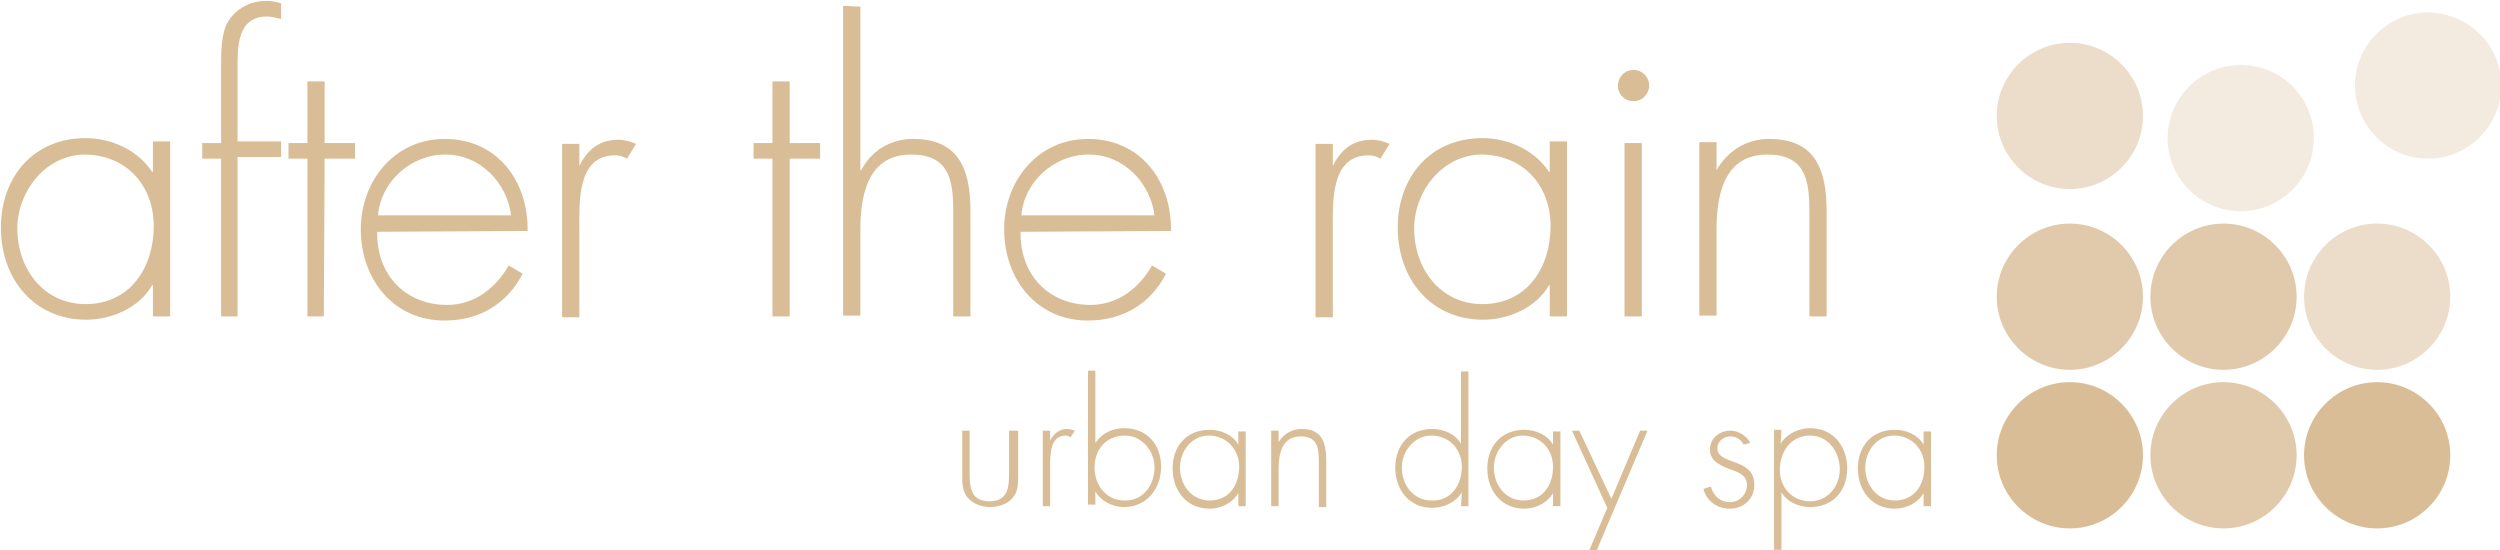 <svg width="100%" height="100%" viewBox="0 0 300 66" version="1.1" xmlns="http://www.w3.org/2000/svg" xmlns:xlink="http://www.w3.org/1999/xlink" xml:space="preserve" xmlns:serif="http://www.serif.com/" style="fill-rule:evenodd;clip-rule:evenodd;stroke-linejoin:round;stroke-miterlimit:2;">
    <style>path {fill:#D9BD97;}</style>
    <g>
        <g transform="matrix(0.986,0,0,0.986,-247.082,-248.265)">
            <path d="M511.4,307.2C511.4,312.1 507.4,316.1 502.5,316.1C497.6,316.1 493.6,312.1 493.6,307.2C493.6,302.3 497.6,298.3 502.5,298.3C507.4,298.3 511.4,302.3 511.4,307.2Z" style="fill-rule:nonzero;"></path>
            <path d="M530.1,307.2C530.1,312.1 526.1,316.1 521.2,316.1C516.3,316.1 512.3,312.1 512.3,307.2C512.3,302.3 516.3,298.3 521.2,298.3C526.1,298.3 530.1,302.3 530.1,307.2Z" style="fill-opacity:0.8;fill-rule:nonzero;"></path>
            <path d="M548.8,307.2C548.8,312.1 544.8,316.1 539.9,316.1C535,316.1 531,312.1 531,307.2C531,302.3 535,298.3 539.9,298.3C544.8,298.3 548.8,302.3 548.8,307.2Z" style="fill-rule:nonzero;"></path>
            <path d="M511.4,287.9C511.4,292.8 507.4,296.8 502.5,296.8C497.6,296.8 493.6,292.8 493.6,287.9C493.6,283 497.6,279 502.5,279C507.4,279 511.4,283 511.4,287.9Z" style="fill-opacity:0.8;fill-rule:nonzero;"></path>
            <path d="M530.1,287.9C530.1,292.8 526.1,296.8 521.2,296.8C516.3,296.8 512.3,292.8 512.3,287.9C512.3,283 516.3,279 521.2,279C526.1,279 530.1,283 530.1,287.9Z" style="fill-opacity:0.8;fill-rule:nonzero;"></path>
            <path d="M548.8,287.9C548.8,292.8 544.8,296.8 539.9,296.8C535,296.8 531,292.8 531,287.9C531,283 535,279 539.9,279C544.8,279 548.8,283 548.8,287.9Z" style="fill-opacity:0.5;fill-rule:nonzero;"></path>
            <path d="M511.4,265.9C511.4,270.8 507.4,274.8 502.5,274.8C497.6,274.8 493.6,270.8 493.6,265.9C493.6,261 497.6,257 502.5,257C507.4,257 511.4,261 511.4,265.9Z" style="fill-opacity:0.5;fill-rule:nonzero;"></path>
            <path d="M532.2,268.6C532.2,273.5 528.2,277.5 523.3,277.5C518.4,277.5 514.4,273.5 514.4,268.6C514.4,263.7 518.4,259.7 523.3,259.7C528.3,259.7 532.2,263.7 532.2,268.6Z" style="fill-opacity:0.3;fill-rule:nonzero;"></path>
            <path d="M555,262.2C555,267.1 551,271.1 546.1,271.1C541.2,271.1 537.2,267.1 537.2,262.2C537.2,257.3 541.2,253.3 546.1,253.3C551.1,253.4 555,257.3 555,262.2Z" style="fill-opacity:0.3;fill-rule:nonzero;"></path>
        </g>
        <g transform="matrix(0.986,0,0,0.986,-247.082,-248.265)">
            <path d="M374.5,304.2L374.5,309.7C374.5,310.6 374.5,311.6 373.9,312.3C373.3,313.1 372.2,313.5 371.1,313.5C370,313.5 369,313.1 368.3,312.3C367.7,311.5 367.7,310.6 367.7,309.7L367.7,304.2L368.6,304.2L368.6,309.4C368.6,311.2 368.8,312.8 371,312.8C373.2,312.8 373.4,311.2 373.4,309.4L373.4,304.2L374.5,304.2Z" style="fill-rule:nonzero;"></path>
            <path d="M378.4,305.4C378.8,304.6 379.5,304 380.4,304C380.8,304 381.1,304.1 381.4,304.2L380.9,305C380.7,304.9 380.5,304.8 380.3,304.8C378.3,304.8 378.4,307.3 378.4,308.7L378.4,313.4L377.5,313.4L377.5,304.2L378.4,304.2L378.4,305.4Z" style="fill-rule:nonzero;"></path>
            <path d="M383,296.9L383.9,296.9L383.9,305.7C384.7,304.5 386,303.9 387.4,303.9C390.2,303.9 391.9,305.9 391.9,308.6C391.9,311.3 390.1,313.5 387.4,313.5C386,313.5 384.6,312.8 383.9,311.6L383.9,313.2L383,313.2L383,296.9ZM391.1,308.7C391.1,306.7 389.6,304.8 387.5,304.8C385.2,304.8 383.8,306.5 383.8,308.7C383.8,310.8 385.2,312.7 387.4,312.7C389.7,312.8 391.1,310.8 391.1,308.7Z" style="fill-rule:nonzero;"></path>
            <path d="M402.2,313.4L401.3,313.4L401.3,311.8C400.6,313 399.2,313.7 397.8,313.7C395,313.7 393.3,311.5 393.3,308.8C393.3,306.1 395,304.1 397.8,304.1C399.2,304.1 400.6,304.7 401.3,305.9L401.3,304.3L402.2,304.3L402.2,313.4ZM394.2,308.7C394.2,310.8 395.6,312.7 397.8,312.7C400.2,312.7 401.4,310.8 401.4,308.6C401.4,306.5 399.9,304.8 397.7,304.8C395.6,304.8 394.2,306.7 394.2,308.7Z" style="fill-rule:nonzero;"></path>
            <path d="M406.2,305.6C406.8,304.6 407.8,304 409,304C411.4,304 412,305.5 412,307.9L412,313.5L411.1,313.5L411.1,307.9C411.1,306.3 410.9,304.9 408.9,304.9C406.6,304.9 406.2,307 406.2,308.9L406.2,313.4L405.3,313.4L405.3,304.2L406.2,304.2L406.2,305.6Z" style="fill-rule:nonzero;"></path>
            <path d="M428.5,311.7C427.8,312.9 426.3,313.6 424.9,313.6C422.1,313.6 420.4,311.4 420.4,308.7C420.4,306 422.1,304 424.9,304C426.3,304 427.7,304.6 428.4,305.8L428.4,297L429.3,297L429.3,313.4L428.4,313.4L428.5,311.7ZM428.5,308.6C428.5,306.5 427,304.8 424.8,304.8C422.7,304.8 421.2,306.7 421.2,308.7C421.2,310.8 422.6,312.7 424.8,312.7C427.2,312.8 428.5,310.8 428.5,308.6Z" style="fill-rule:nonzero;"></path>
            <path d="M440.5,313.4L439.6,313.4L439.6,311.8C438.9,313 437.5,313.7 436.1,313.7C433.3,313.7 431.6,311.5 431.6,308.8C431.6,306.1 433.3,304.1 436.1,304.1C437.5,304.1 438.9,304.7 439.6,305.9L439.6,304.3L440.5,304.3L440.5,313.4ZM432.4,308.7C432.4,310.8 433.8,312.7 436,312.7C438.4,312.7 439.6,310.8 439.6,308.6C439.6,306.5 438.1,304.8 435.9,304.8C433.9,304.8 432.4,306.7 432.4,308.7Z" style="fill-rule:nonzero;"></path>
            <path d="M441.9,304.2L442.8,304.2L446.7,312.5L450.2,304.2L451.1,304.2L444.9,318.8L444,318.8L446.2,313.6L441.9,304.2Z" style="fill-rule:nonzero;"></path>
            <path d="M462.8,305.9C462.5,305.3 461.9,304.9 461.2,304.9C460.4,304.9 459.6,305.5 459.6,306.3C459.6,308.5 464.1,307.4 464.1,310.8C464.1,312.5 462.8,313.7 461.1,313.7C459.6,313.7 458.3,312.8 457.9,311.3L458.8,311C459.1,312.1 459.9,312.9 461.1,312.9C462.3,312.9 463.2,312 463.2,310.8C463.2,309.7 462.3,309.3 461.4,309C460.1,308.5 458.7,308 458.7,306.5C458.7,305.1 459.9,304.2 461.2,304.2C462.1,304.2 463.2,304.8 463.6,305.7L462.8,305.9Z" style="fill-rule:nonzero;"></path>
            <path d="M467.3,305.8C468,304.6 469.5,303.9 470.9,303.9C473.7,303.9 475.4,306.1 475.4,308.8C475.4,311.5 473.7,313.5 470.9,313.5C469.5,313.5 468.1,312.9 467.4,311.7L467.4,318.7L466.5,318.7L466.5,304.1L467.4,304.1L467.3,305.8ZM467.2,309C467.2,311.1 468.7,312.8 470.9,312.8C473,312.8 474.5,311 474.5,308.9C474.5,306.8 473.1,304.8 470.9,304.8C468.5,304.8 467.2,306.8 467.2,309Z" style="fill-rule:nonzero;"></path>
            <path d="M485.6,313.4L484.7,313.4L484.7,311.8C484,313 482.6,313.7 481.2,313.7C478.4,313.7 476.7,311.5 476.7,308.8C476.7,306.1 478.4,304.1 481.2,304.1C482.6,304.1 484,304.7 484.7,305.9L484.7,304.3L485.6,304.3L485.6,313.4ZM477.6,308.7C477.6,310.8 479,312.7 481.2,312.7C483.6,312.7 484.8,310.8 484.8,308.6C484.8,306.5 483.3,304.8 481.1,304.8C479,304.8 477.6,306.7 477.6,308.7Z" style="fill-rule:nonzero;"></path>
        </g>
        <g transform="matrix(0.986,0,0,0.986,-247.082,-248.265)">
            <path d="M271.3,290.3L269.2,290.3L269.2,286.5L269.1,286.5C267.6,289.2 264.2,290.7 261.1,290.7C254.7,290.7 250.7,285.7 250.7,279.5C250.7,273.3 254.7,268.6 261,268.6C264.2,268.6 267.4,270.1 269.1,272.7L269.2,272.7L269.2,269L271.3,269L271.3,290.3ZM252.7,279.6C252.7,284.5 255.9,288.8 261,288.8C266.4,288.8 269.3,284.4 269.3,279.3C269.3,274.4 266,270.6 260.8,270.6C256.1,270.7 252.7,275.1 252.7,279.6Z" style="fill-rule:nonzero;"></path>
            <path d="M279.6,290.3L277.5,290.3L277.5,271.1L275.2,271.1L275.2,269.2L277.5,269.2L277.5,259.7C277.5,258.2 277.5,255.9 278.3,254.5C279.3,252.8 281.1,251.9 283,251.9C283.6,251.9 284.2,252 284.8,252.2L284.8,254.1C284.3,254 283.7,253.8 283.1,253.8C279.5,253.8 279.5,257.4 279.5,260L279.5,269L284.8,269L284.8,270.9L279.5,270.9L279.5,290.3L279.6,290.3Z" style="fill-rule:nonzero;"></path>
            <path d="M290,290.3L288,290.3L288,271.1L285.7,271.1L285.7,269.2L288,269.2L288,261.7L290.1,261.7L290.1,269.2L293.8,269.2L293.8,271.1L290.1,271.1L290,290.3Z" style="fill-rule:nonzero;"></path>
            <path d="M296.5,280C296.4,285.4 300.1,288.9 305,288.9C308.3,288.9 310.9,286.9 312.5,284.1L314.2,285.1C312.3,288.8 308.9,290.8 304.7,290.8C298.4,290.8 294.5,285.7 294.5,279.7C294.5,273.8 298.6,268.7 304.7,268.7C311.1,268.7 314.9,273.8 314.8,279.9L296.5,280ZM312.8,278C312.3,274.1 309.1,270.6 304.8,270.6C300.5,270.6 296.9,274 296.6,278L312.8,278Z" style="fill-rule:nonzero;"></path>
            <path d="M321.1,272C322,270.1 323.5,268.8 325.8,268.8C326.6,268.8 327.3,269 328,269.3L326.9,271.1C326.4,270.8 326,270.7 325.4,270.7C320.8,270.7 321.1,276.5 321.1,279.6L321.1,290.4L319,290.4L319,269.3L321.1,269.3L321.1,272Z" style="fill-rule:nonzero;"></path>
            <path d="M346.7,290.3L344.6,290.3L344.6,271.1L342.3,271.1L342.3,269.2L344.6,269.2L344.6,261.7L346.7,261.7L346.7,269.2L350.4,269.2L350.4,271.1L346.7,271.1L346.7,290.3Z" style="fill-rule:nonzero;"></path>
            <path d="M355.3,252.6L355.3,272.5L355.4,272.5C356.6,270.2 358.9,268.7 361.7,268.7C367.1,268.7 368.7,272.1 368.7,277.5L368.7,290.3L366.6,290.3L366.6,277.5C366.6,273.7 366.1,270.6 361.5,270.6C356.2,270.6 355.3,275.5 355.3,279.8L355.3,290.2L353.2,290.2L353.2,252.5L355.3,252.6Z" style="fill-rule:nonzero;"></path>
            <path d="M374.8,280C374.7,285.4 378.4,288.9 383.3,288.9C386.6,288.9 389.2,286.9 390.8,284.1L392.5,285.1C390.6,288.8 387.2,290.8 383,290.8C376.7,290.8 372.8,285.7 372.8,279.7C372.8,273.8 376.9,268.7 383,268.7C389.4,268.7 393.2,273.8 393.1,279.9L374.8,280ZM391.1,278C390.6,274.1 387.4,270.6 383.1,270.6C378.8,270.6 375.2,274 374.9,278L391.1,278Z" style="fill-rule:nonzero;"></path>
            <path d="M412.8,272C413.7,270.1 415.2,268.8 417.5,268.8C418.3,268.8 419,269 419.7,269.3L418.6,271.1C418.1,270.8 417.7,270.7 417.1,270.7C412.5,270.7 412.8,276.5 412.8,279.6L412.8,290.4L410.7,290.4L410.7,269.3L412.8,269.3L412.8,272Z" style="fill-rule:nonzero;"></path>
            <path d="M441.3,290.3L439.2,290.3L439.2,286.5L439.1,286.5C437.6,289.2 434.2,290.7 431.1,290.7C424.7,290.7 420.7,285.7 420.7,279.5C420.7,273.3 424.7,268.6 431,268.6C434.2,268.6 437.4,270.1 439.1,272.7L439.2,272.7L439.2,269L441.3,269L441.3,290.3ZM422.7,279.6C422.7,284.5 425.9,288.8 431,288.8C436.4,288.8 439.3,284.4 439.3,279.3C439.3,274.4 436,270.6 430.8,270.6C426.1,270.7 422.7,275.1 422.7,279.6Z" style="fill-rule:nonzero;"></path>
            <path d="M451.3,262.2C451.3,263.2 450.5,264.1 449.4,264.1C448.3,264.1 447.5,263.3 447.5,262.2C447.5,261.2 448.3,260.3 449.4,260.3C450.5,260.3 451.3,261.2 451.3,262.2ZM450.4,290.3L448.3,290.3L448.3,269.2L450.4,269.2L450.4,290.3Z" style="fill-rule:nonzero;"></path>
            <path d="M459.5,272.5C460.8,270.2 463.1,268.7 465.9,268.7C471.3,268.7 472.9,272.1 472.9,277.5L472.9,290.3L470.8,290.3L470.8,277.5C470.8,273.7 470.3,270.6 465.7,270.6C460.4,270.6 459.5,275.5 459.5,279.8L459.5,290.2L457.4,290.2L457.4,269.1L459.5,269.1L459.5,272.5Z" style="fill-rule:nonzero;"></path>
        </g>
    </g>
</svg>